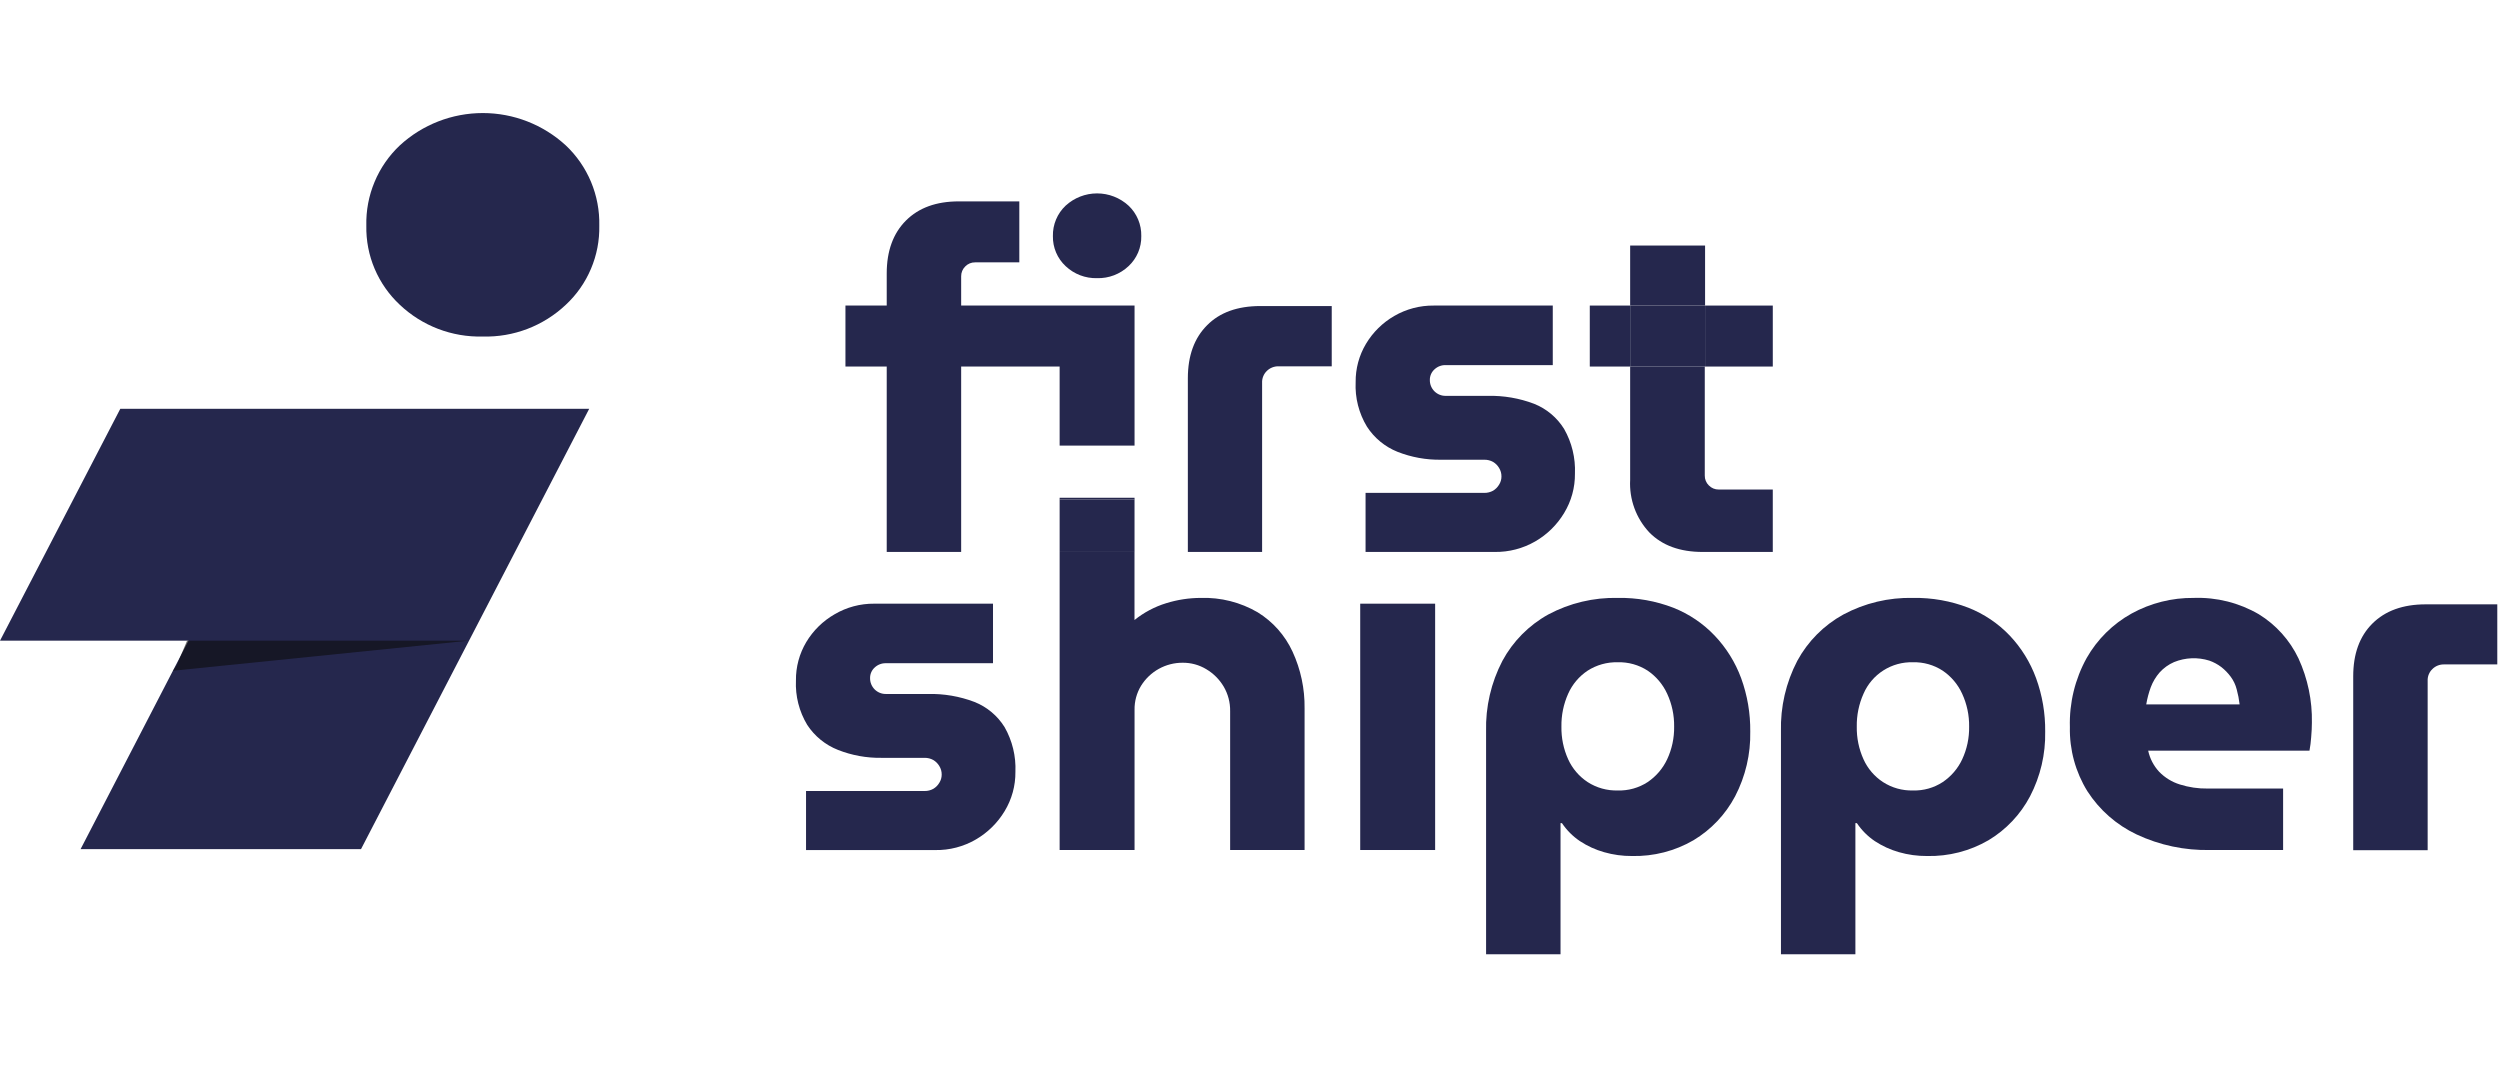 
<svg width="700" height="300" viewBox="0 0 556 188" fill="none" xmlns="http://www.w3.org/2000/svg"
    class="flex flex-row h-full w-full max-h-[70px] max-w-[100px]"
>
    <path d="M107.355 49.702C114.201 49.889 120.837 47.35 125.817 42.657C128.236 40.415 130.146 37.677 131.427 34.651C132.719 31.614 133.348 28.346 133.282 25.044C133.359 21.709 132.73 18.397 131.449 15.316C130.157 12.235 128.247 9.463 125.817 7.178C120.782 2.562 114.201 0 107.377 0C100.553 0 93.96 2.562 88.936 7.178C86.507 9.463 84.585 12.235 83.304 15.316C82.012 18.397 81.394 21.709 81.471 25.044C81.405 28.346 82.034 31.614 83.326 34.651C84.618 37.688 86.529 40.415 88.936 42.657C93.905 47.35 100.53 49.878 107.355 49.702Z" fill="#25274d"/>
    <path d="M0 117.348H41.917L17.922 163.703H80.289L131.04 65.769H26.756L0 117.348Z" fill="#25274d"/>
    <path d="M39.311 122.781L41.608 117.348H104.185L38.461 124.028" fill="#0C0C0C" fill-opacity="0.6"/>
    <path d="M243.986 36.721C246.582 36.791 249.099 35.83 250.988 34.049C251.904 33.197 252.629 32.162 253.118 31.011C253.606 29.86 253.845 28.618 253.821 27.368C253.85 26.103 253.613 24.846 253.125 23.679C252.637 22.512 251.909 21.461 250.988 20.593C249.08 18.841 246.584 17.869 243.993 17.869C241.403 17.869 238.906 18.841 236.998 20.593C236.077 21.461 235.349 22.512 234.861 23.679C234.373 24.846 234.136 26.103 234.166 27.368C234.141 28.618 234.381 29.86 234.869 31.011C235.357 32.162 236.083 33.197 236.998 34.049C238.883 35.828 241.395 36.789 243.986 36.721Z" fill="#25274d"/>
    <path d="M252.324 42.814H213.762V36.307C213.756 35.899 213.834 35.494 213.99 35.117C214.146 34.74 214.378 34.4 214.671 34.115C214.954 33.821 215.295 33.589 215.672 33.432C216.049 33.276 216.454 33.199 216.862 33.207H226.696V19.645H213.228C208.239 19.645 204.324 21.065 201.483 23.907C198.637 26.753 197.207 30.681 197.207 35.665V42.814H188.027V56.376H197.207V97.611H213.762V56.376H235.662V73.96H252.324V42.814Z" fill="#25274d"/>
    <path d="M252.311 97.611H252.324V85.559H235.662V85.946H252.311V97.611Z" fill="#25274d"/>
    <path d="M268.453 47.197C265.611 50.038 264.186 53.953 264.177 58.942V97.611H280.692V60.011C280.669 59.515 280.752 59.02 280.937 58.559C281.121 58.098 281.402 57.681 281.761 57.338C282.449 56.675 283.371 56.309 284.326 56.323H296.178V42.921H280.304C275.218 42.921 271.267 44.346 268.453 47.197Z" fill="#25274d"/>
    <path d="M310.796 75.337C313.875 76.55 317.161 77.149 320.47 77.101H330.131C330.803 77.092 331.466 77.257 332.055 77.582C332.605 77.908 333.065 78.368 333.391 78.918C333.75 79.495 333.936 80.163 333.926 80.842C333.924 81.487 333.739 82.117 333.391 82.659C333.061 83.207 332.603 83.666 332.055 83.996C331.464 84.314 330.802 84.48 330.131 84.477H303.701V97.611H332.429C335.593 97.656 338.709 96.843 341.448 95.26C344.085 93.734 346.292 91.564 347.862 88.953C349.465 86.317 350.299 83.285 350.267 80.201C350.415 76.727 349.582 73.282 347.862 70.26C346.293 67.725 343.951 65.762 341.181 64.661C337.893 63.412 334.395 62.813 330.879 62.897H321.526C321.061 62.904 320.599 62.818 320.167 62.643C319.736 62.469 319.344 62.209 319.015 61.88C318.686 61.551 318.427 61.159 318.252 60.728C318.077 60.297 317.991 59.835 317.998 59.37C317.99 58.928 318.077 58.49 318.252 58.084C318.427 57.678 318.687 57.315 319.014 57.018C319.348 56.699 319.742 56.45 320.173 56.285C320.605 56.12 321.064 56.042 321.526 56.056H345.337V42.814H318.867C315.786 42.783 312.754 43.581 310.088 45.126C307.495 46.62 305.328 48.755 303.795 51.326C302.255 53.905 301.459 56.86 301.496 59.864C301.335 63.332 302.21 66.769 304.008 69.739C305.636 72.263 308.008 74.219 310.796 75.337Z" fill="#25274d"/>
    <path d="M379.209 42.815H362.547V56.377H379.209V42.815Z" fill="#25274d"/>
    <path d="M394.268 42.815H379.209V56.377H394.268V42.815Z" fill="#25274d"/>
    <path d="M362.533 42.815H353.567V56.377H362.533V42.815Z" fill="#25274d"/>
    <path d="M379.209 29.466H362.547V42.814H379.209V29.466Z" fill="#25274d"/>
    <path d="M362.546 81.59C362.434 83.726 362.754 85.863 363.489 87.873C364.224 89.882 365.358 91.722 366.822 93.281C369.664 96.168 373.614 97.611 378.674 97.611H394.267V83.728H382.242C381.834 83.734 381.429 83.656 381.052 83.5C380.675 83.344 380.334 83.112 380.05 82.819C379.756 82.536 379.524 82.195 379.368 81.818C379.211 81.441 379.134 81.036 379.142 80.628V56.376H362.546V81.59Z" fill="#25274d"/>
    <path d="M216.702 130.962C213.41 129.713 209.907 129.114 206.387 129.198H197.034C196.568 129.205 196.106 129.119 195.675 128.944C195.244 128.769 194.852 128.51 194.523 128.181C194.194 127.852 193.935 127.46 193.76 127.029C193.585 126.597 193.499 126.136 193.506 125.67C193.498 125.229 193.584 124.79 193.759 124.385C193.935 123.979 194.194 123.616 194.522 123.319C194.857 123.001 195.251 122.753 195.682 122.588C196.113 122.423 196.572 122.344 197.034 122.357H220.844V109.115H194.428C191.334 109.087 188.29 109.899 185.623 111.467C183.026 112.956 180.854 115.086 179.316 117.653C177.777 120.238 176.982 123.197 177.017 126.205C176.863 129.672 177.737 133.107 179.53 136.079C181.18 138.595 183.57 140.537 186.371 141.638C189.445 142.851 192.727 143.45 196.031 143.401H205.639C206.311 143.391 206.974 143.557 207.563 143.882C208.113 144.208 208.573 144.668 208.899 145.219C209.261 145.794 209.447 146.463 209.433 147.143C209.432 147.787 209.246 148.418 208.899 148.96C208.574 149.512 208.114 149.971 207.563 150.296C206.974 150.622 206.311 150.788 205.639 150.777H179.262V163.912H207.99C211.159 163.967 214.283 163.153 217.023 161.56C219.652 160.035 221.854 157.87 223.423 155.267C225.027 152.631 225.86 149.599 225.828 146.515C225.976 143.041 225.143 139.596 223.423 136.574C221.845 134.029 219.488 132.061 216.702 130.962Z" fill="#25274d"/>
    <path d="M279.716 111.039C275.879 108.802 271.489 107.691 267.049 107.833C264.444 107.838 261.854 108.235 259.366 109.008C256.798 109.796 254.404 111.066 252.311 112.75V97.611H235.662V85.933V163.899H252.324V132.726C252.292 130.844 252.792 128.991 253.767 127.381C254.741 125.806 256.102 124.508 257.721 123.609C259.34 122.711 261.162 122.243 263.014 122.25C264.873 122.231 266.701 122.731 268.292 123.693C269.875 124.635 271.198 125.958 272.14 127.541C273.118 129.204 273.617 131.104 273.583 133.033V163.899H290.138V132.392C290.198 128.045 289.285 123.74 287.466 119.792C285.802 116.174 283.106 113.129 279.716 111.039Z" fill="#25274d"/>
    <path d="M252.311 85.946H235.662V97.611H252.311V85.946Z" fill="#25274d"/>
    <path d="M319.174 109.115H302.512V163.899H319.174V109.115Z" fill="#25274d"/>
    <path d="M381.347 116.224C378.773 113.516 375.641 111.4 372.168 110.024C368.232 108.504 364.04 107.76 359.821 107.832C354.428 107.709 349.094 108.979 344.335 111.52C340.021 113.909 336.483 117.484 334.14 121.822C331.618 126.663 330.367 132.066 330.505 137.523V187.082H347.061V157.926H347.381C348.445 159.51 349.806 160.871 351.39 161.935C353.036 163.018 354.839 163.842 356.735 164.38C358.763 164.963 360.864 165.251 362.975 165.235C367.768 165.345 372.498 164.129 376.644 161.721C380.559 159.369 383.757 155.991 385.89 151.953C388.198 147.518 389.356 142.575 389.257 137.576C389.304 133.517 388.616 129.484 387.226 125.671C385.929 122.155 383.929 118.94 381.347 116.224ZM370.778 143.722C369.818 145.77 368.322 147.52 366.449 148.787C364.467 150.081 362.134 150.734 359.768 150.657C357.403 150.721 355.075 150.069 353.087 148.787C351.196 147.54 349.695 145.784 348.758 143.722C347.727 141.44 347.216 138.957 347.261 136.453C347.22 133.937 347.731 131.442 348.758 129.145C349.684 127.058 351.186 125.278 353.087 124.014C355.077 122.738 357.404 122.086 359.768 122.143C362.133 122.072 364.464 122.725 366.449 124.014C368.333 125.296 369.831 127.071 370.778 129.145C371.835 131.434 372.365 133.932 372.328 136.453C372.369 138.963 371.839 141.448 370.778 143.722Z" fill="#25274d"/>
    <path d="M446.98 116.224C444.401 113.516 441.264 111.4 437.787 110.024C433.856 108.504 429.668 107.76 425.454 107.833C420.06 107.707 414.726 108.977 409.968 111.521C405.634 113.901 402.076 117.477 399.719 121.823C397.197 126.664 395.946 132.066 396.085 137.523V187.082H412.64V157.926H412.974C414.037 159.51 415.399 160.871 416.982 161.935C418.63 163.017 420.432 163.841 422.327 164.38C424.36 164.962 426.466 165.25 428.581 165.235C433.374 165.345 438.104 164.129 442.25 161.721C446.164 159.373 449.358 155.994 451.483 151.954C453.791 147.518 454.949 142.575 454.85 137.576C454.897 133.518 454.209 129.484 452.819 125.671C451.534 122.158 449.548 118.944 446.98 116.224ZM436.397 143.723C435.441 145.773 433.945 147.524 432.068 148.787C430.107 150.073 427.798 150.726 425.454 150.657C423.089 150.722 420.76 150.07 418.773 148.787C416.876 147.547 415.374 145.789 414.444 143.723C413.413 141.44 412.902 138.958 412.947 136.454C412.906 133.937 413.417 131.443 414.444 129.145C415.365 127.011 416.906 125.203 418.867 123.955C420.827 122.707 423.117 122.076 425.441 122.143C427.784 122.082 430.091 122.734 432.055 124.014C433.943 125.293 435.441 127.068 436.384 129.145C437.441 131.434 437.971 133.932 437.934 136.454C437.979 138.962 437.454 141.447 436.397 143.723Z" fill="#25274d"/>
    <path d="M502.365 111.467C497.981 108.915 492.964 107.655 487.894 107.833C483.062 107.781 478.299 108.978 474.065 111.307C469.896 113.623 466.444 117.038 464.084 121.181C461.481 125.88 460.189 131.192 460.342 136.561C460.236 141.589 461.586 146.54 464.23 150.818C466.91 154.987 470.706 158.321 475.187 160.439C480.295 162.837 485.888 164.021 491.529 163.899H507.763V150.23H490.994C488.892 150.261 486.799 149.954 484.794 149.321C483.051 148.779 481.471 147.81 480.198 146.502C478.975 145.183 478.13 143.558 477.753 141.799H513.629C513.808 140.827 513.933 139.845 514.003 138.859C514.11 137.617 514.164 136.534 514.164 135.599C514.263 130.665 513.244 125.773 511.184 121.288C509.254 117.232 506.191 113.822 502.365 111.467ZM477.325 131.51C477.541 130.217 477.876 128.947 478.327 127.715C478.781 126.501 479.451 125.378 480.305 124.402C481.198 123.416 482.291 122.633 483.512 122.103C486.014 121.086 488.792 120.973 491.368 121.783C492.329 122.122 493.23 122.609 494.041 123.226C494.823 123.843 495.519 124.562 496.112 125.364C496.739 126.211 497.193 127.174 497.448 128.196C497.746 129.283 497.961 130.391 498.089 131.51H477.325Z" fill="#25274d"/>
    <path d="M539.483 109.263C534.419 109.263 530.477 110.692 527.618 113.538C524.758 116.385 523.355 120.3 523.355 125.284V163.939H539.911V126.312C539.884 125.816 539.966 125.32 540.15 124.858C540.335 124.397 540.618 123.981 540.98 123.64C541.318 123.308 541.719 123.048 542.16 122.873C542.6 122.699 543.071 122.614 543.545 122.625H555.397V109.263H539.483Z" fill="#25274d"/>
    </svg>
